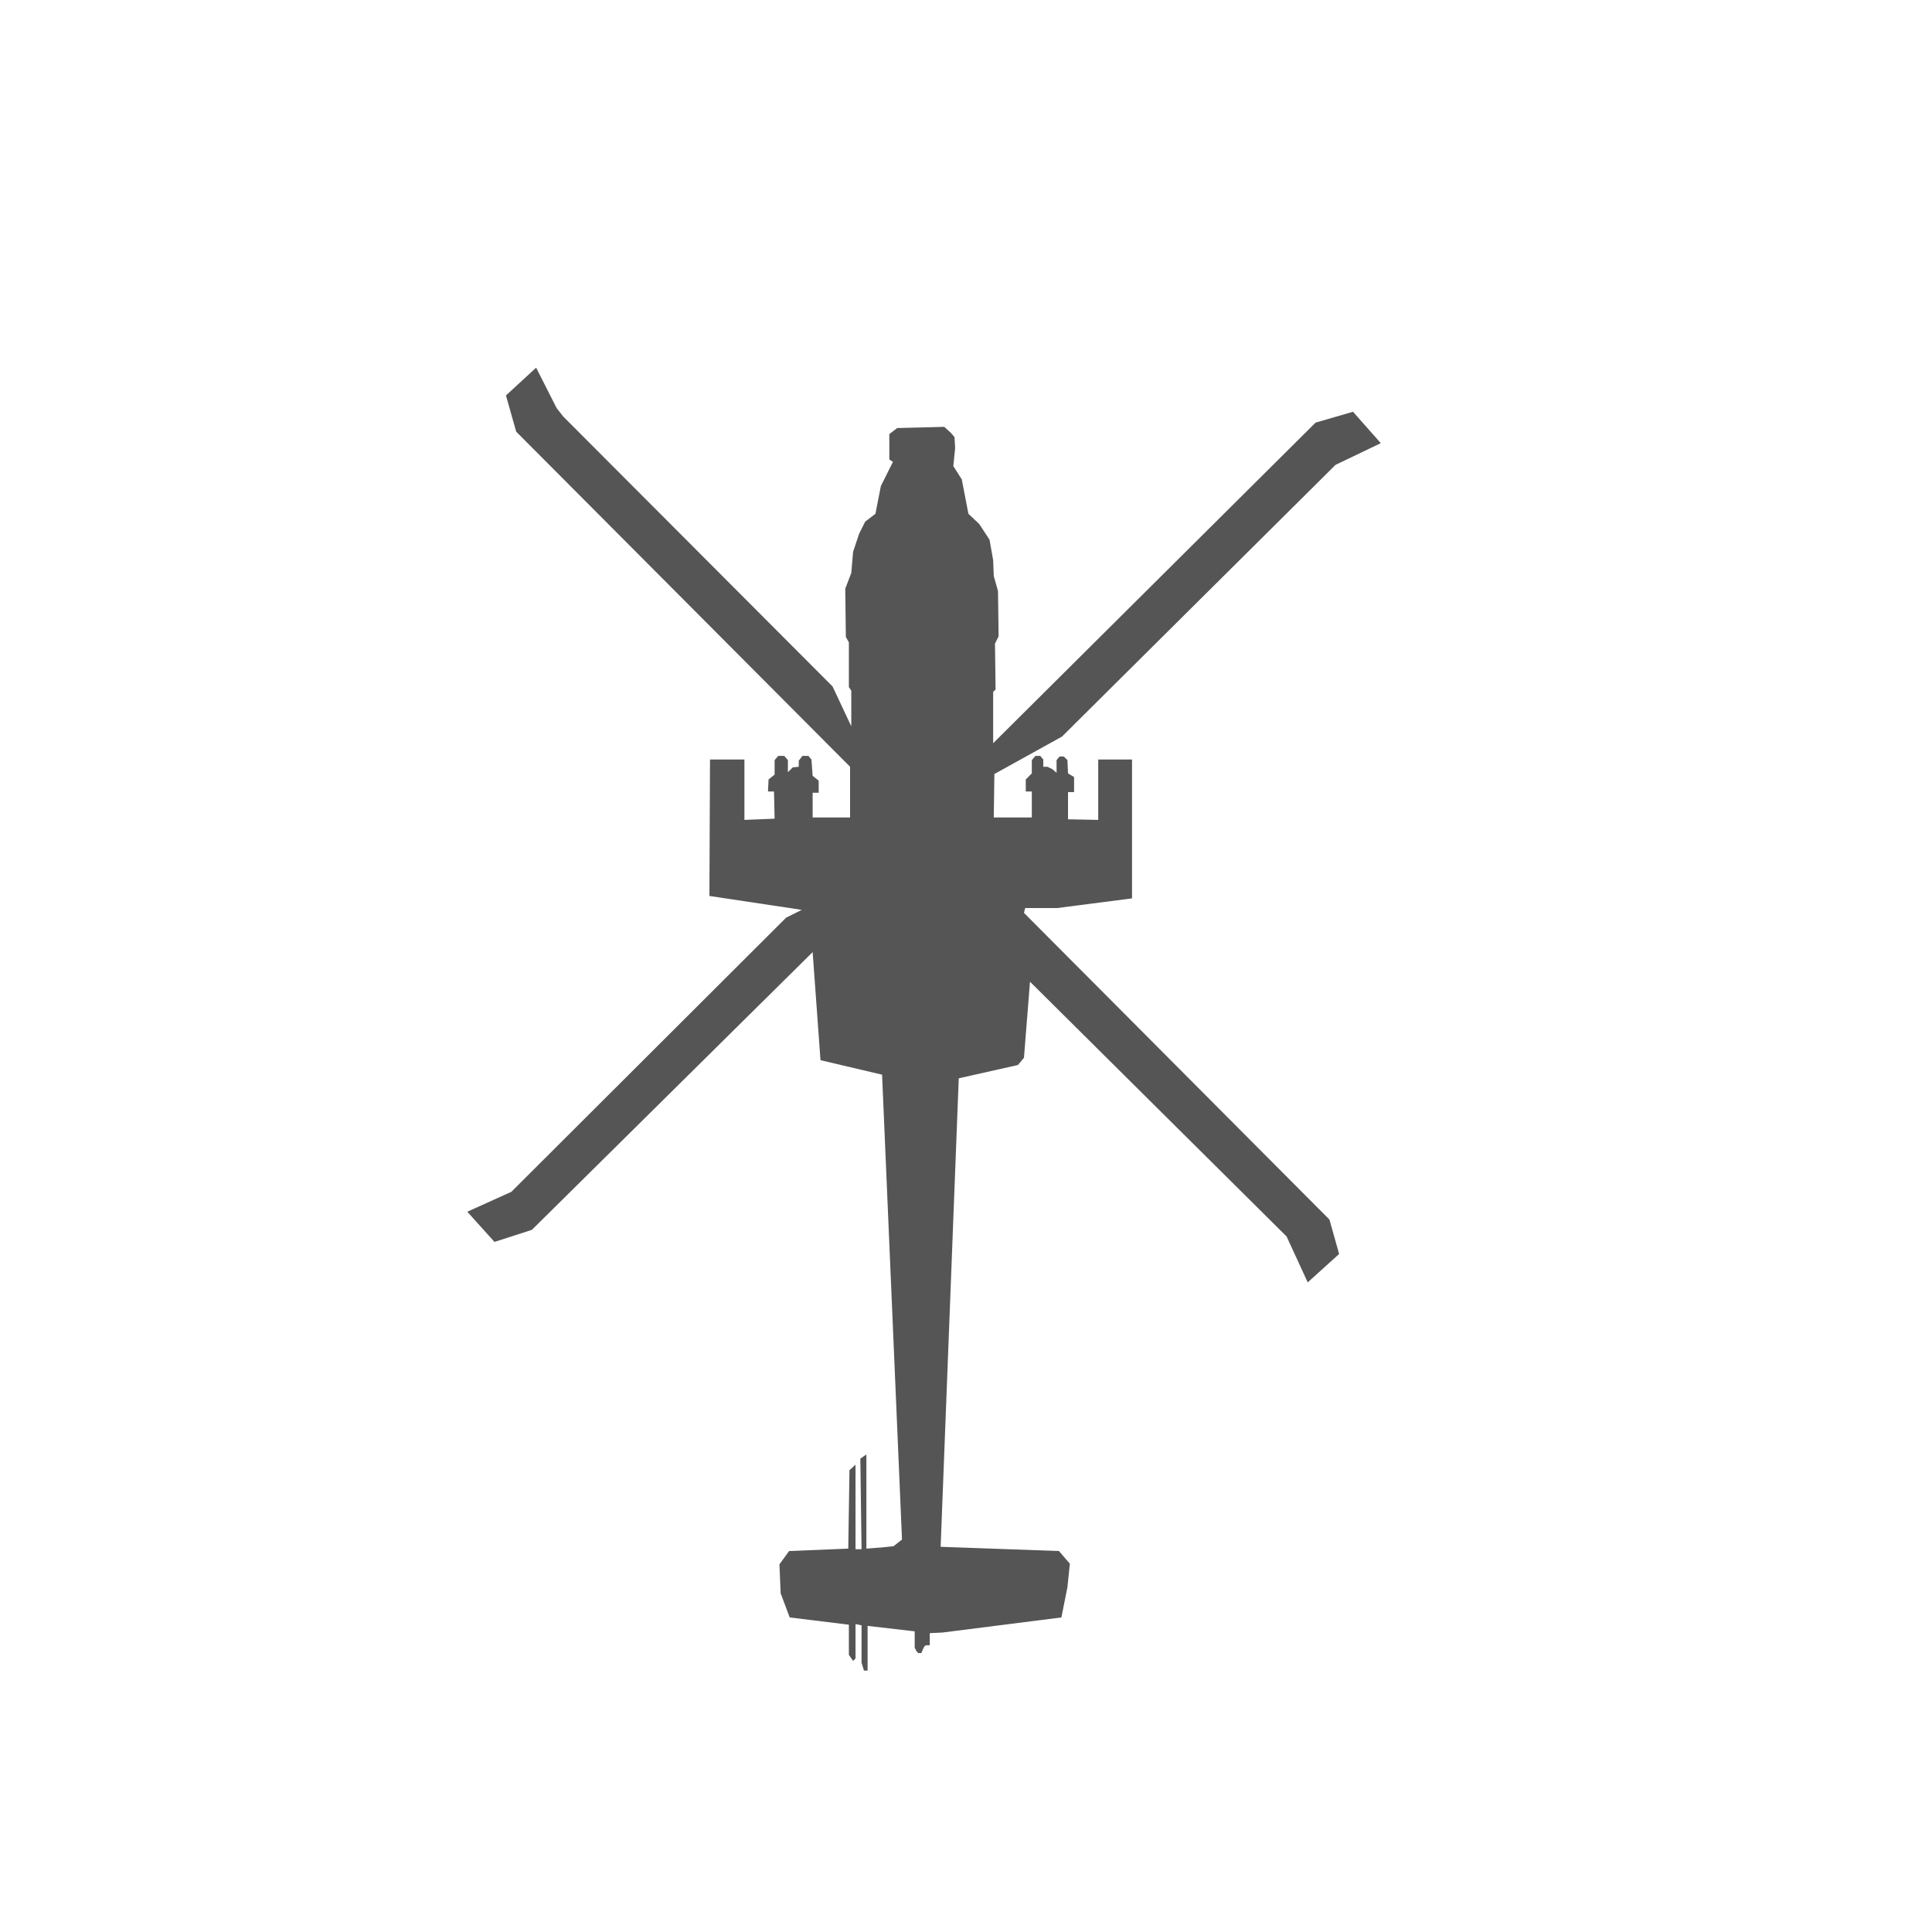 <svg xmlns="http://www.w3.org/2000/svg" viewBox="-3 -3 32 32" width="31" height="31">
  <path d="M13.96 12.12l5.06 5.08.16.57-.52.47-.35-.76-4.25-4.22-.1 1.26-.1.12-.98.22-.3 7.76 1.96.07.18.21-.04.39-.1.5-1.97.25-.21.01v.2h-.06l-.03.02-.02.04-.03.07h-.05l-.03-.03-.03-.06v-.27l-.78-.09v.74h-.06l-.04-.13v-.62l-.1-.02v.57l-.04.04-.07-.1v-.5l-.98-.12-.15-.4-.02-.48.16-.22.98-.04.02-1.3.1-.09v1.4h.1l-.02-1.5.1-.07v1.56l.26-.02.19-.02.14-.11-.33-7.7-1.02-.24-.13-1.79-4.65 4.6-.62.2-.45-.5.73-.33 4.55-4.54.26-.13-1.53-.23.01-2.26h.57v1l.5-.02-.01-.45h-.1l.01-.2.1-.08v-.24l.06-.07h.1l.06.07v.2l.08-.08.1-.01v-.1l.06-.08h.1l.05.06.02.27.1.08v.2h-.1v.41h.62V9.7L5.55 4.15l-.17-.6.5-.46.34.67.11.14 4.46 4.47.31.66v-.59l-.04-.06v-.74l-.05-.09-.01-.8.1-.26.03-.35.1-.3.1-.2.17-.13.09-.46.2-.4-.06-.04v-.42l.13-.1.78-.02.11.1.06.07.01.18-.03.3.14.22.11.57.18.17.17.26.06.34.01.26.07.25.01.75-.06.12.01.76-.04.04v.85L18.79 4l.62-.18.46.52-.75.36-4.53 4.5-1.12.62-.01.72h.63v-.43h-.1v-.2l.1-.1v-.22l.06-.07h.08l.05.06v.12h.07l.08.04.07.06v-.21l.05-.06h.07l.06.06.01.22.1.06v.25h-.1v.45l.5.01v-1h.56v2.3l-1.24.16h-.53z" fill="#555"/>
</svg>
